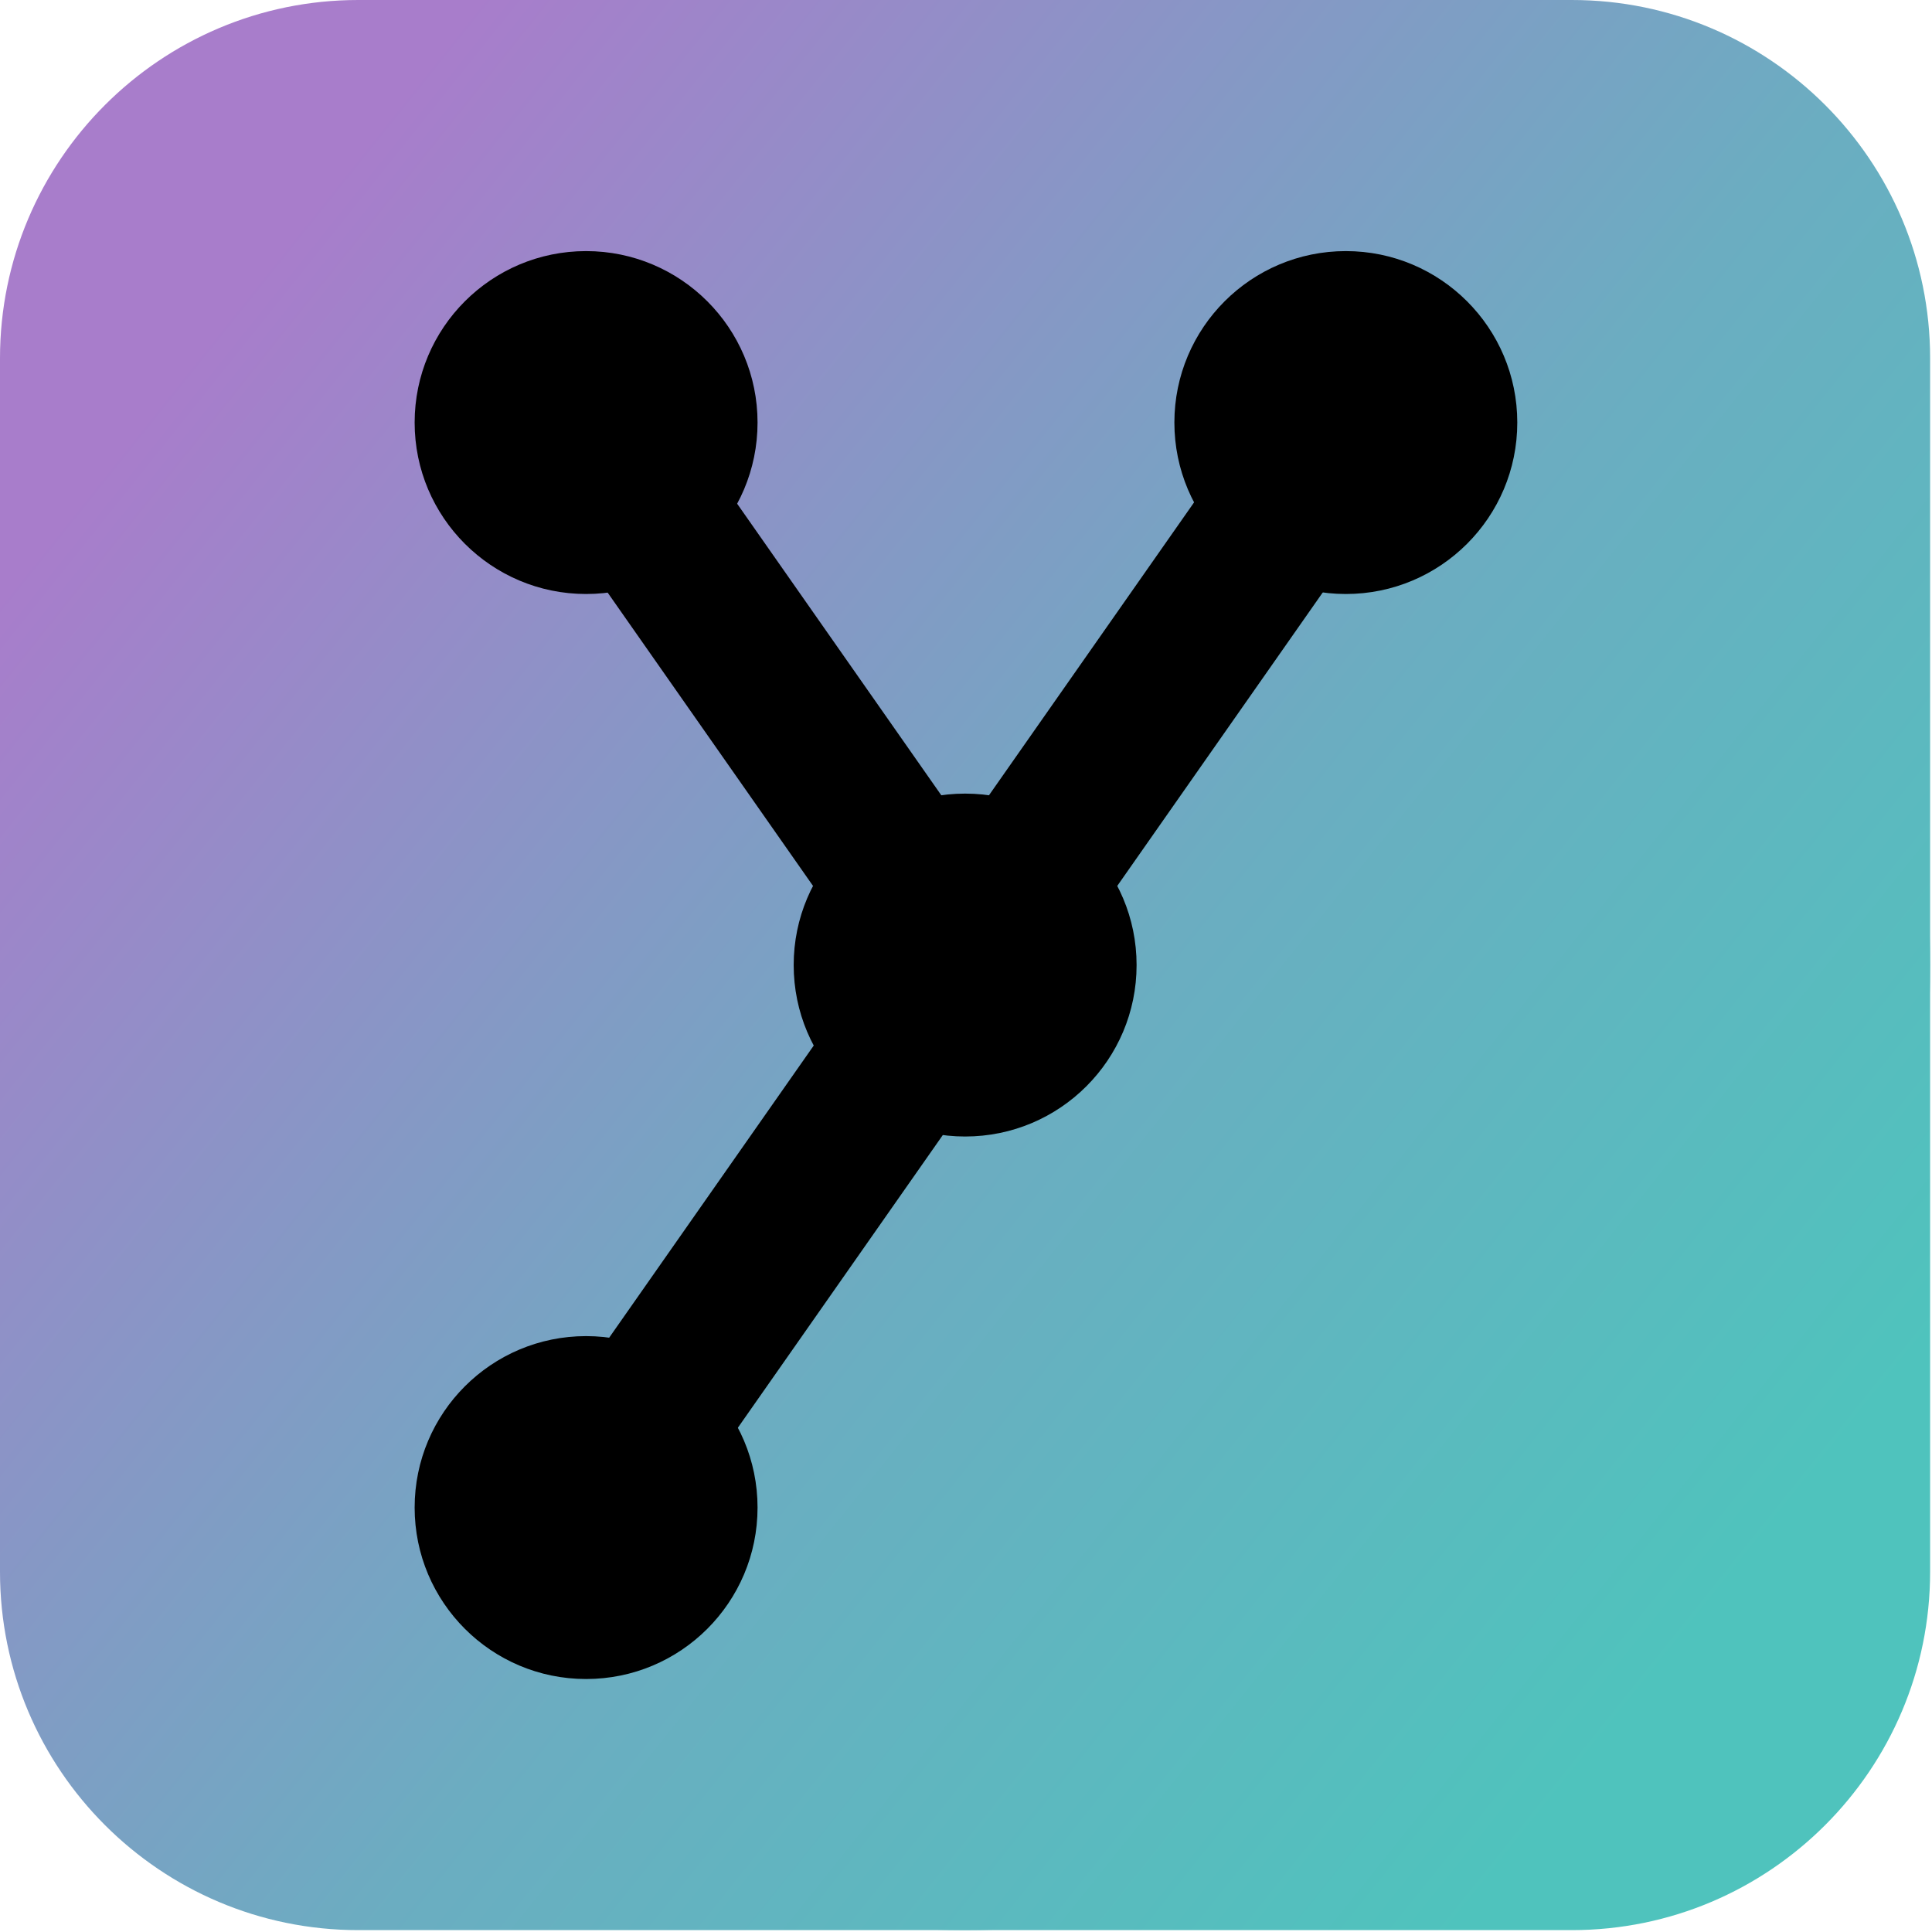 <?xml version="1.0" encoding="UTF-8" standalone="no"?><!DOCTYPE svg PUBLIC "-//W3C//DTD SVG 1.1//EN" "http://www.w3.org/Graphics/SVG/1.1/DTD/svg11.dtd"><svg width="100%" height="100%" viewBox="0 0 246 246" version="1.1" xmlns="http://www.w3.org/2000/svg" xmlns:xlink="http://www.w3.org/1999/xlink" xml:space="preserve" xmlns:serif="http://www.serif.com/" style="fill-rule:evenodd;clip-rule:evenodd;stroke-linecap:round;stroke-linejoin:round;stroke-miterlimit:1.5;"><circle cx="122.88" cy="122.88" r="122.88" style="fill:url(#_Linear1);"/><path d="M245.76,45.618l0,154.524c0,25.177 -20.441,45.618 -45.618,45.618l-154.524,0c-25.177,0 -45.618,-20.441 -45.618,-45.618l0,-154.524c0,-25.177 20.441,-45.618 45.618,-45.618l154.524,0c25.177,0 45.618,20.441 45.618,45.618Z" style="fill:url(#_Linear2);"/><g><circle cx="74.627" cy="53.803" r="21.831"/><circle cx="171.364" cy="53.803" r="21.831"/><circle cx="74.627" cy="191.957" r="21.831"/><circle cx="122.89" cy="122.88" r="21.831"/><path d="M171.364,53.803l-96.737,138.154" style="fill:none;stroke:#000;stroke-width:20px;"/><path d="M122.996,123.181l-48.579,-69.378" style="fill:none;stroke:#000;stroke-width:20px;"/></g><defs><linearGradient id="_Linear1" x1="0" y1="0" x2="1" y2="0" gradientUnits="userSpaceOnUse" gradientTransform="matrix(199.025,151.88,-151.88,199.025,23.871,46.94)"><stop offset="0" style="stop-color:#a87dcb;stop-opacity:1"/><stop offset="0.57" style="stop-color:#6badc1;stop-opacity:1"/><stop offset="1" style="stop-color:#4fc3bd;stop-opacity:1"/></linearGradient><linearGradient id="_Linear2" x1="0" y1="0" x2="1" y2="0" gradientUnits="userSpaceOnUse" gradientTransform="matrix(199.025,151.88,-151.88,199.025,23.871,46.94)"><stop offset="0" style="stop-color:#a87dcb;stop-opacity:1"/><stop offset="0.57" style="stop-color:#6badc1;stop-opacity:1"/><stop offset="1" style="stop-color:#4fc3bd;stop-opacity:1"/></linearGradient></defs></svg>